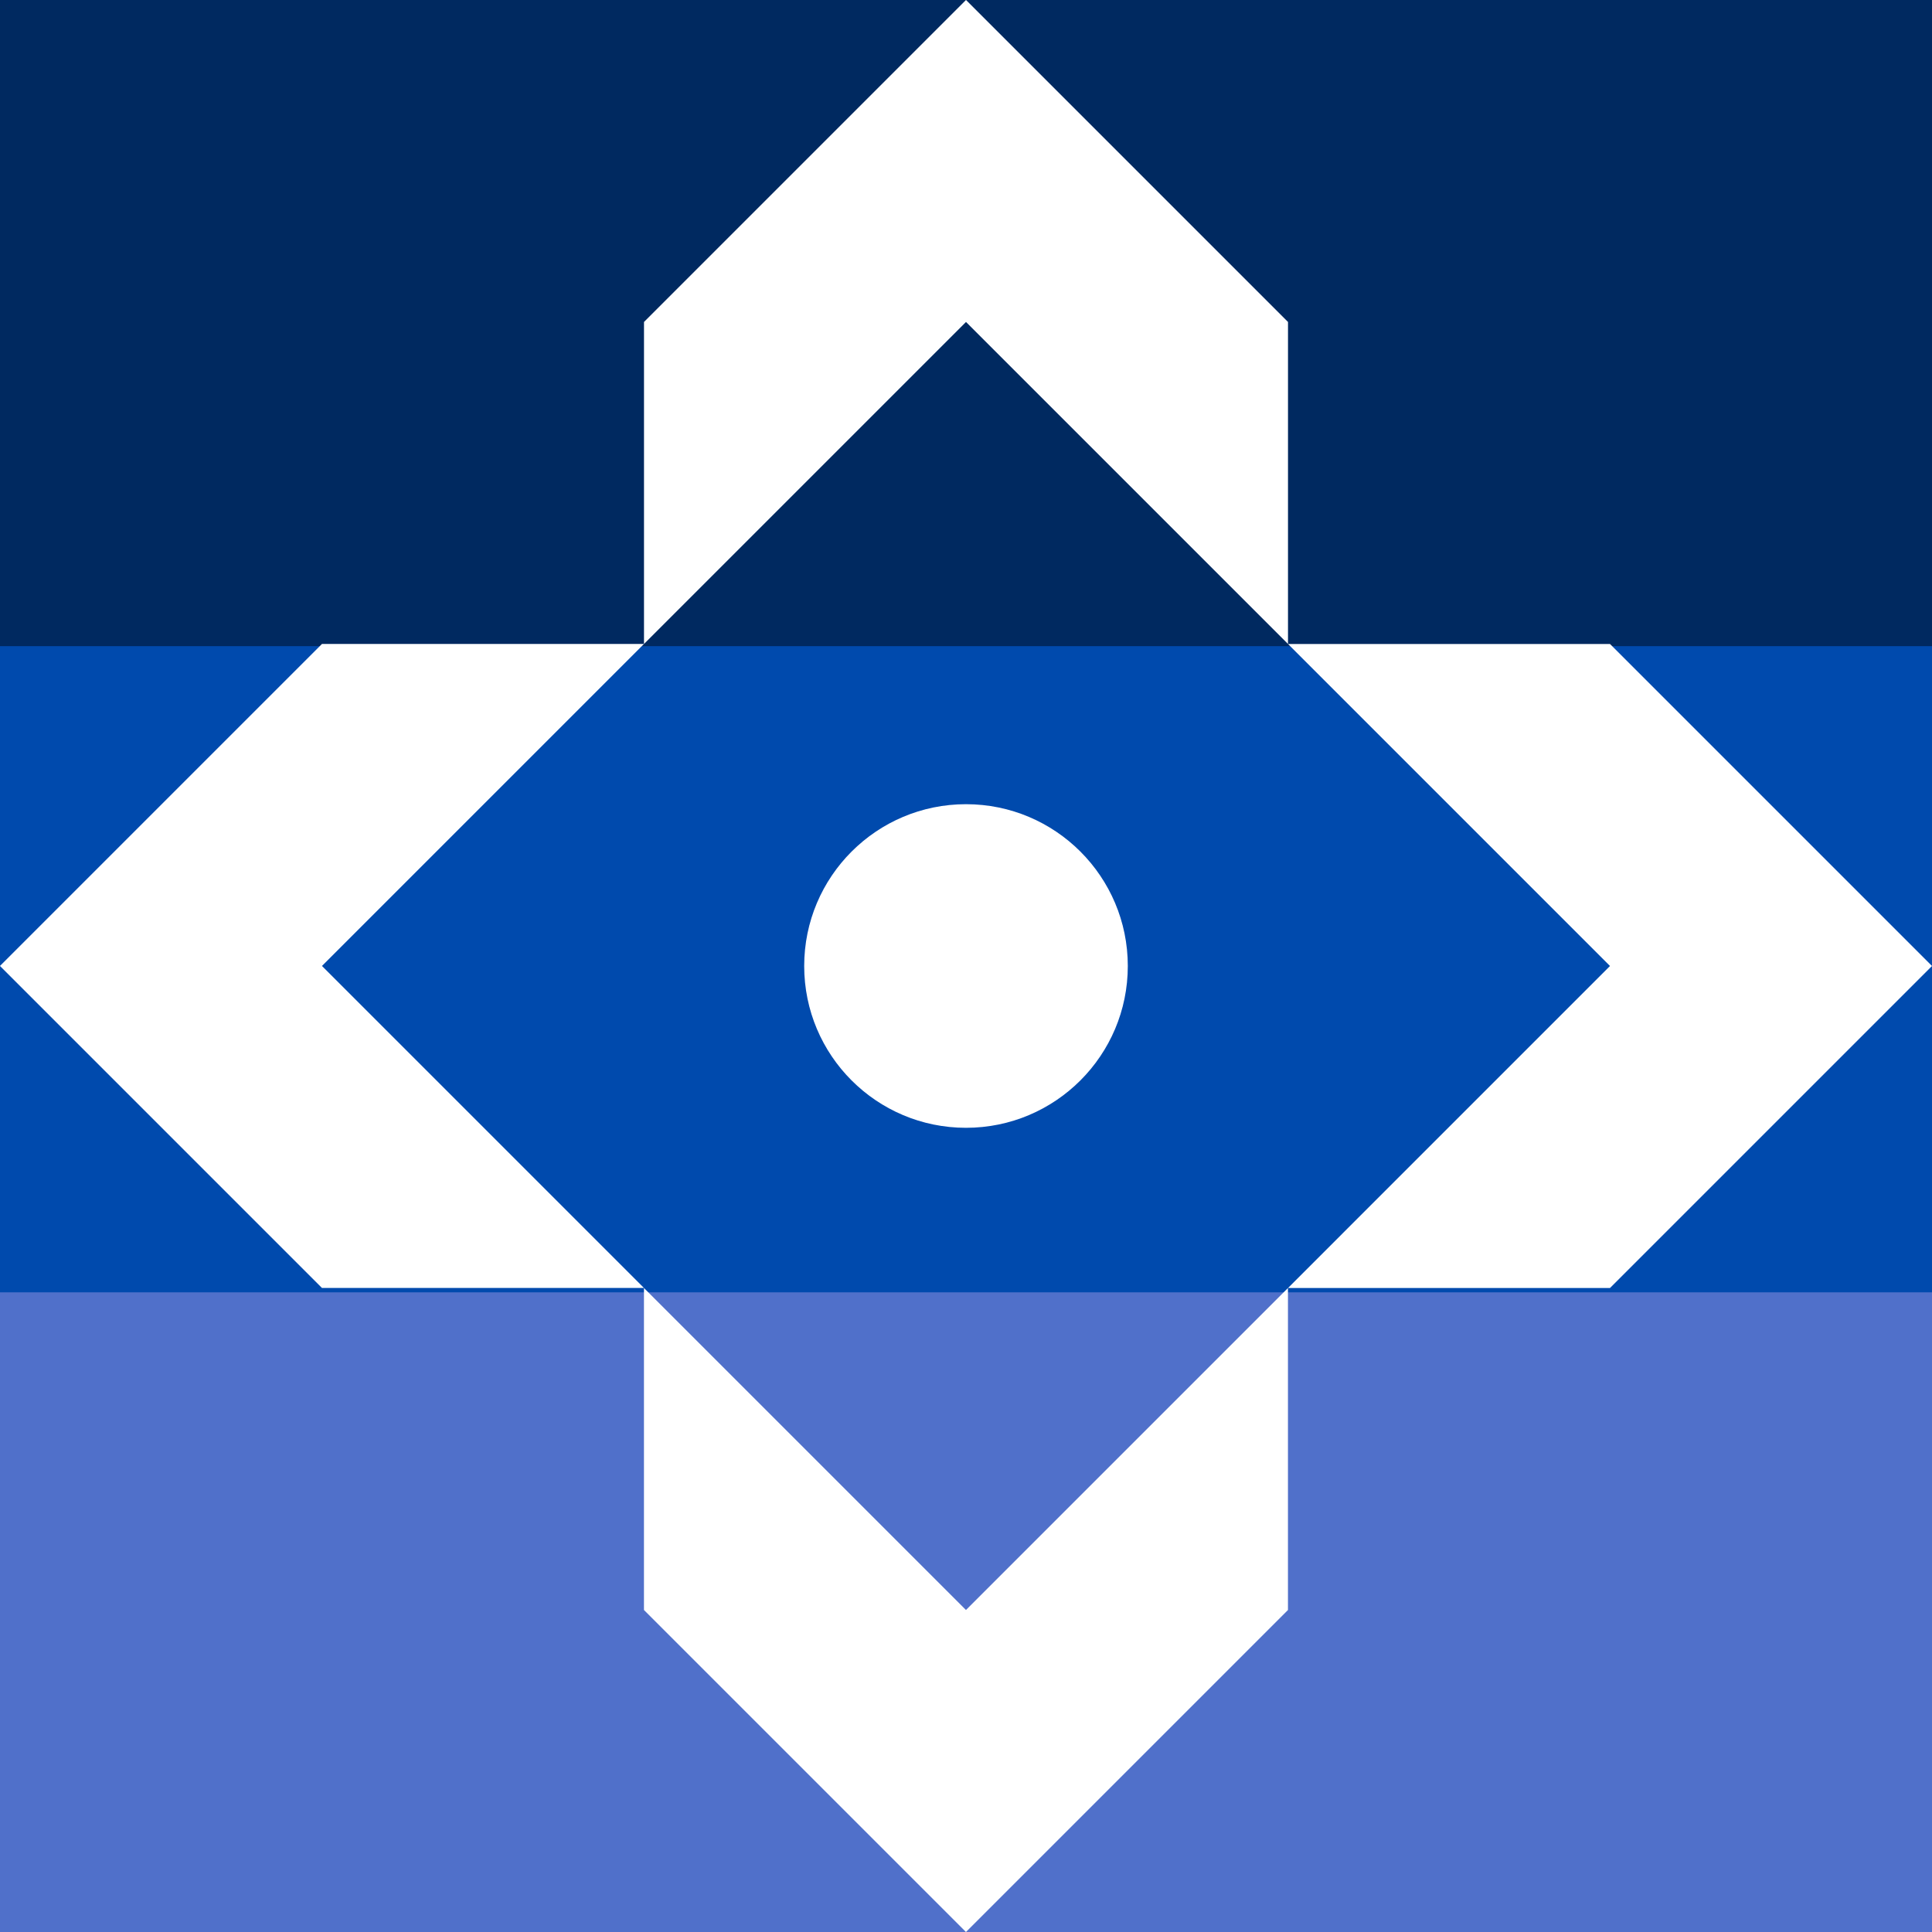 <svg xmlns="http://www.w3.org/2000/svg" xmlns:xlink="http://www.w3.org/1999/xlink" width="500" zoomAndPan="magnify" viewBox="0 0 375 375" height="500" preserveAspectRatio="xMidYMid meet" version="1.0"><rect x="0" y="0" width="375" height="375" fill="#808080" stroke="none"/><defs><clipPath id="aebb81bf83"><path d="M 0 122.984 L 375 122.984 L 375 252.016 L 0 252.016 Z M 0 122.984 " clip-rule="nonzero"/></clipPath><clipPath id="cd4367527d"><path d="M 0 0 L 375 0 L 375 125.422 L 0 125.422 Z M 0 0 " clip-rule="nonzero"/></clipPath><clipPath id="d6d5bb9ae5"><path d="M 0 250.844 L 375 250.844 L 375 375 L 0 375 Z M 0 250.844 " clip-rule="nonzero"/></clipPath><clipPath id="880e2bb528"><path d="M 125 0 L 250 0 L 250 124.992 L 125 124.992 Z M 125 0 " clip-rule="nonzero"/></clipPath><clipPath id="85e078500a"><path d="M 125 124.992 L 125 62.492 L 187.5 -0.008 L 250 62.492 L 250 124.992 L 187.5 62.492 Z M 125 124.992 " clip-rule="nonzero"/></clipPath><clipPath id="676e82e5b6"><path d="M 124.992 250 L 249.992 250 L 249.992 375 L 124.992 375 Z M 124.992 250 " clip-rule="nonzero"/></clipPath><clipPath id="89d593c48f"><path d="M 249.992 250 L 249.992 312.5 L 187.492 375 L 124.992 312.5 L 124.992 250 L 187.492 312.5 Z M 249.992 250 " clip-rule="nonzero"/></clipPath><clipPath id="c0adf8779e"><path d="M 250 125 L 375 125 L 375 250 L 250 250 Z M 250 125 " clip-rule="nonzero"/></clipPath><clipPath id="af195fc271"><path d="M 250 125 L 312.5 125 L 375 187.5 L 312.5 250 L 250 250 L 312.5 187.5 Z M 250 125 " clip-rule="nonzero"/></clipPath><clipPath id="2daf69e96d"><path d="M 0 124.992 L 124.992 124.992 L 124.992 249.992 L 0 249.992 Z M 0 124.992 " clip-rule="nonzero"/></clipPath><clipPath id="2f64c7af5c"><path d="M 124.992 249.992 L 62.492 249.992 L -0.008 187.492 L 62.492 124.992 L 124.992 124.992 L 62.492 187.492 Z M 124.992 249.992 " clip-rule="nonzero"/></clipPath><clipPath id="5f9c4d8003"><path d="M 156.094 156.094 L 218.906 156.094 L 218.906 218.906 L 156.094 218.906 Z M 156.094 156.094 " clip-rule="nonzero"/></clipPath><clipPath id="300000a3c7"><path d="M 187.5 156.094 C 170.156 156.094 156.094 170.156 156.094 187.5 C 156.094 204.844 170.156 218.906 187.5 218.906 C 204.844 218.906 218.906 204.844 218.906 187.5 C 218.906 170.156 204.844 156.094 187.5 156.094 Z M 187.5 156.094 " clip-rule="nonzero"/></clipPath></defs><g clip-path="url(#aebb81bf83)"><path fill="#004aad" d="M -31.207 122.984 L 391.676 122.984 L 391.676 252.016 L -31.207 252.016 Z M -31.207 122.984 " fill-opacity="1" fill-rule="nonzero"/></g><g clip-path="url(#cd4367527d)"><path fill="#002960" d="M -16.766 0 L 391.836 0 L 391.836 125.422 L -16.766 125.422 Z M -16.766 0 " fill-opacity="1" fill-rule="nonzero"/></g><g clip-path="url(#d6d5bb9ae5)"><path fill="#5070ca" d="M -16.766 250.844 L 391.836 250.844 L 391.836 376.266 L -16.766 376.266 Z M -16.766 250.844 " fill-opacity="1" fill-rule="nonzero"/></g><g clip-path="url(#880e2bb528)"><g clip-path="url(#85e078500a)"><path fill="#ffffff" d="M 125 124.992 L 125 -0.008 L 250 -0.008 L 250 124.992 Z M 125 124.992 " fill-opacity="1" fill-rule="nonzero"/></g></g><g clip-path="url(#676e82e5b6)"><g clip-path="url(#89d593c48f)"><path fill="#ffffff" d="M 249.992 250 L 249.992 375 L 124.992 375 L 124.992 250 Z M 249.992 250 " fill-opacity="1" fill-rule="nonzero"/></g></g><g clip-path="url(#c0adf8779e)"><g clip-path="url(#af195fc271)"><path fill="#ffffff" d="M 250 125 L 375 125 L 375 250 L 250 250 Z M 250 125 " fill-opacity="1" fill-rule="nonzero"/></g></g><g clip-path="url(#2daf69e96d)"><g clip-path="url(#2f64c7af5c)"><path fill="#ffffff" d="M 124.992 249.992 L -0.008 249.992 L -0.008 124.992 L 124.992 124.992 Z M 124.992 249.992 " fill-opacity="1" fill-rule="nonzero"/></g></g><g clip-path="url(#5f9c4d8003)"><g clip-path="url(#300000a3c7)"><path fill="#ffffff" d="M 156.094 156.094 L 218.906 156.094 L 218.906 218.906 L 156.094 218.906 Z M 156.094 156.094 " fill-opacity="1" fill-rule="nonzero"/></g></g></svg>